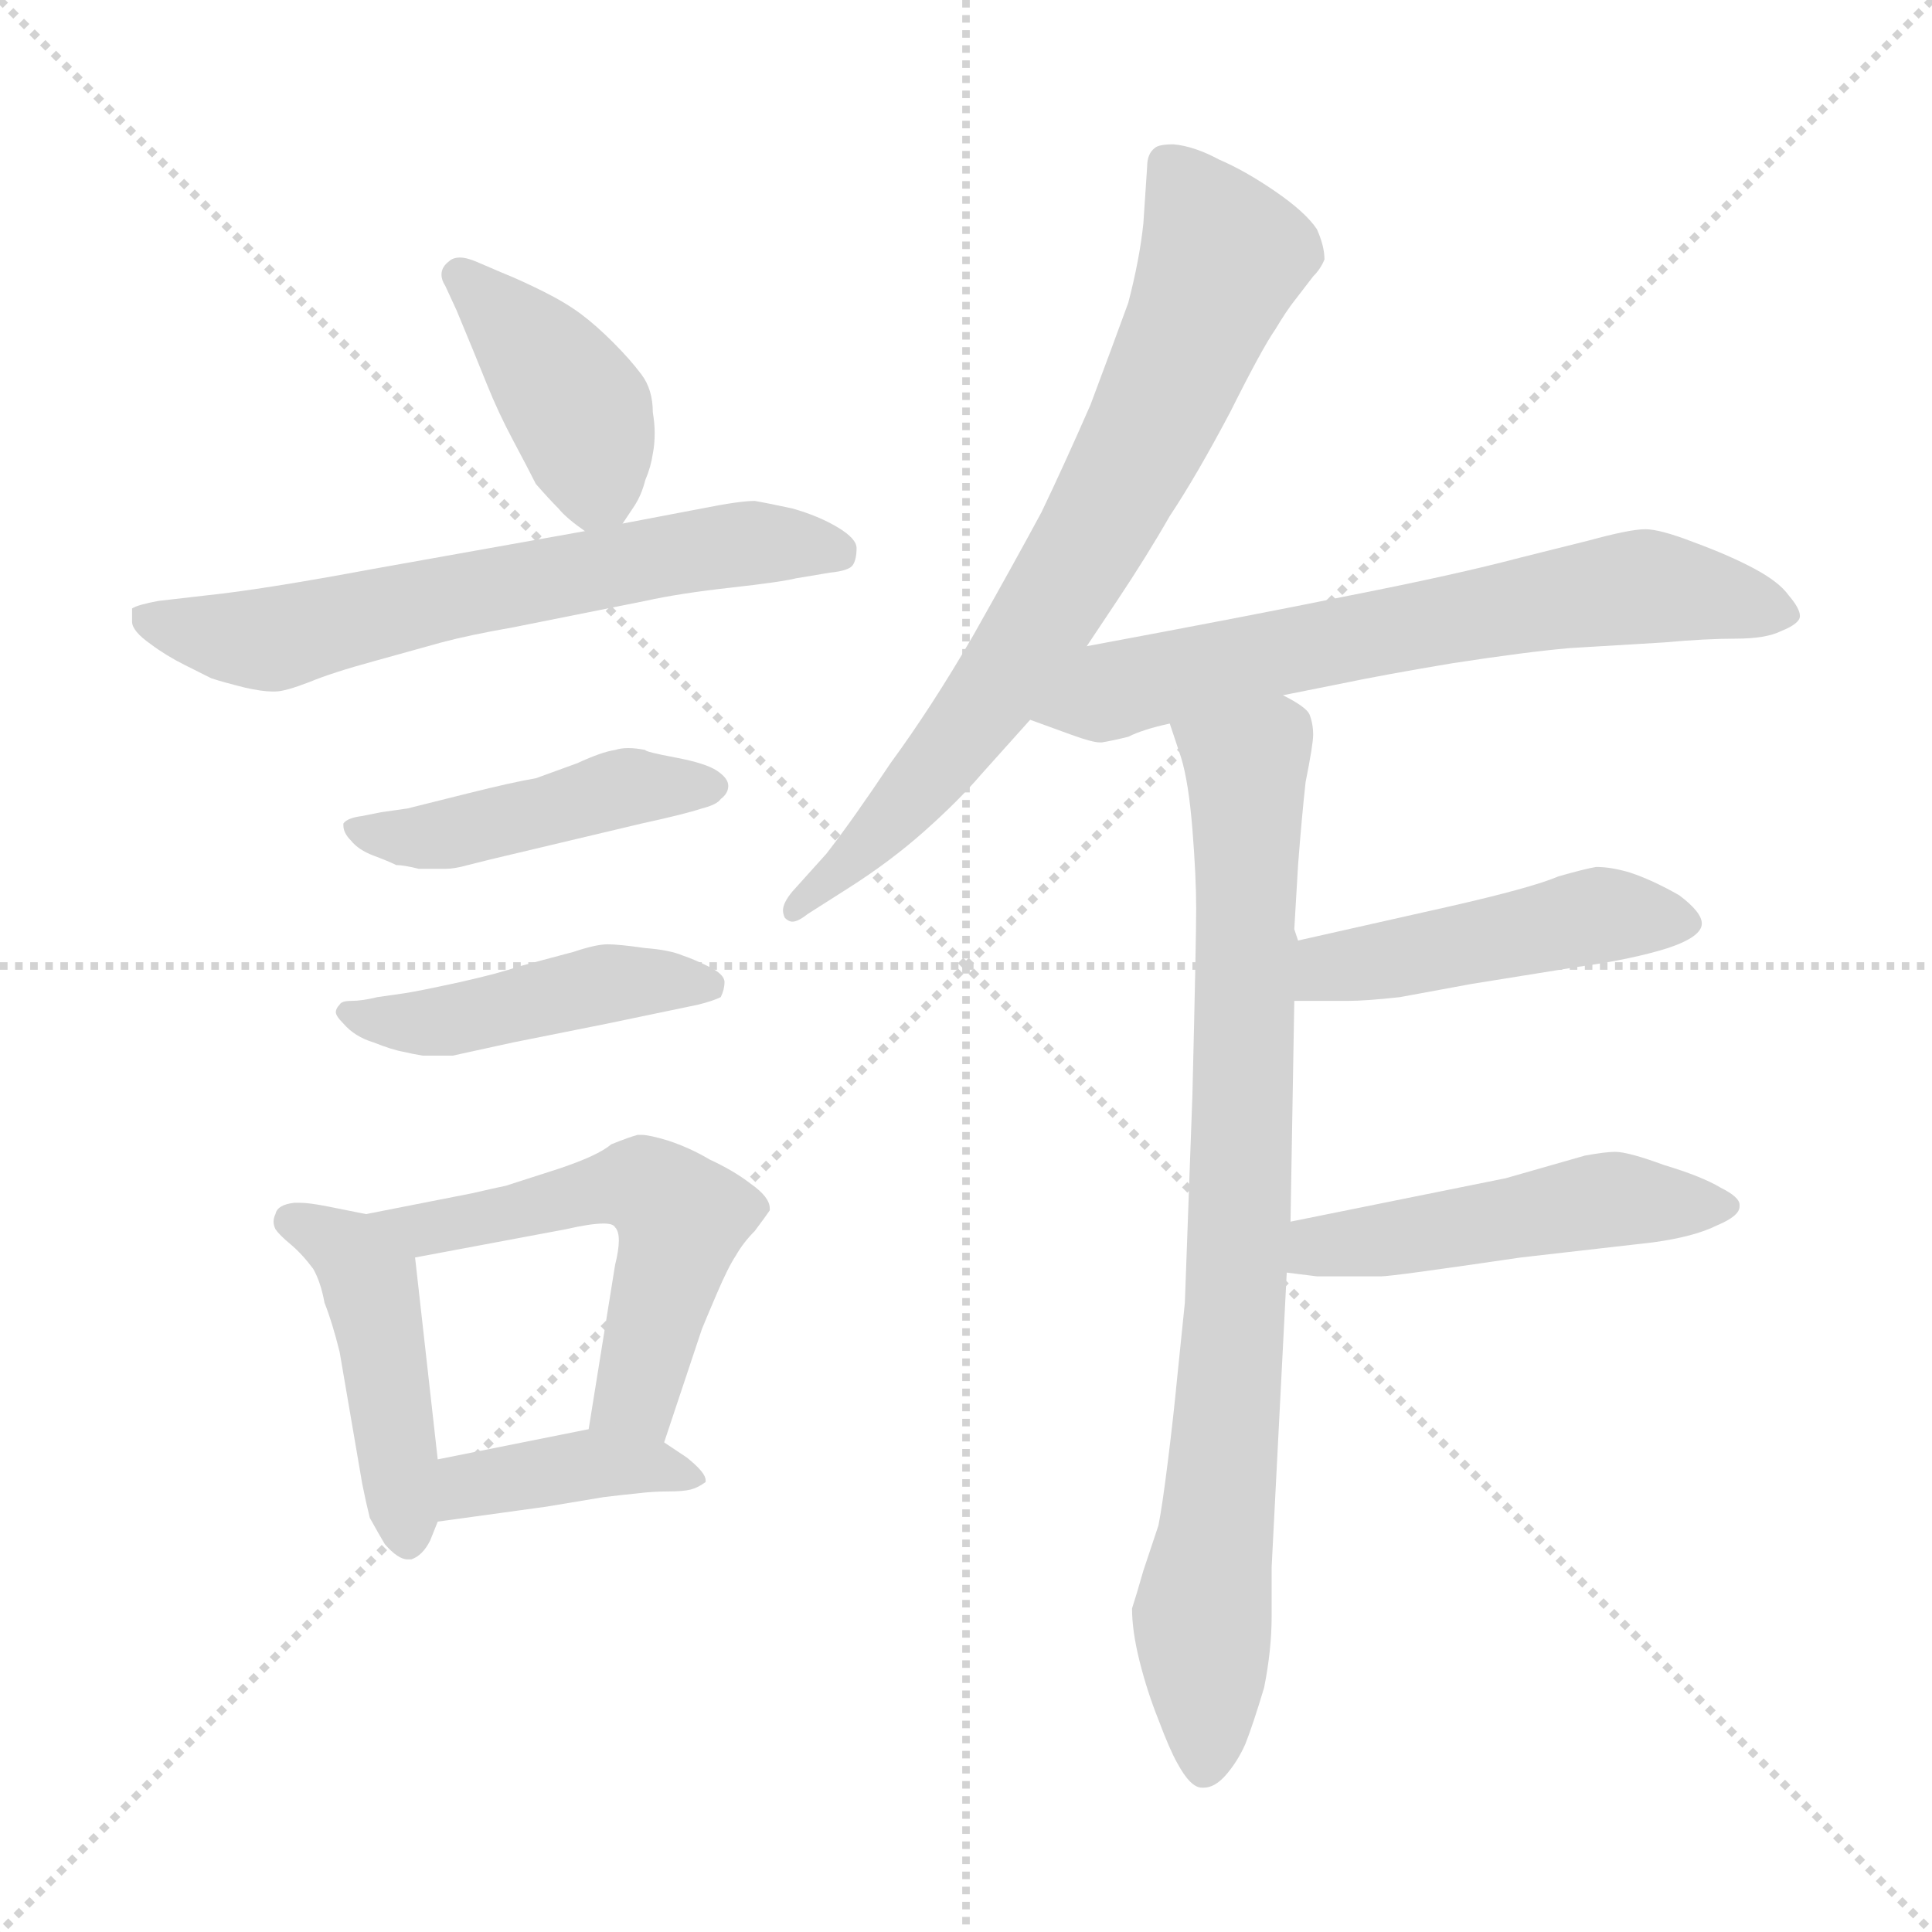 <svg xmlns="http://www.w3.org/2000/svg" version="1.1" viewBox="0 0 1024 1024">
  <g stroke="lightgray" stroke-dasharray="1,1" stroke-width="1" transform="scale(4, 4)">
    <line x1="0" y1="0" x2="256" y2="256" />
    <line x1="256" y1="0" x2="0" y2="256" />
    <line x1="128" y1="0" x2="128" y2="256" />
    <line x1="0" y1="128" x2="256" y2="128" />
  </g>
  <g transform="scale(1.0, -1.0) translate(0.0, -798.50)">
    <style type="text/css">
      
        @keyframes keyframes0 {
          from {
            stroke: blue;
            stroke-dashoffset: 406;
            stroke-width: 128;
          }
          57% {
            animation-timing-function: step-end;
            stroke: blue;
            stroke-dashoffset: 0;
            stroke-width: 128;
          }
          to {
            stroke: black;
            stroke-width: 1024;
          }
        }
        #make-me-a-hanzi-animation-0 {
          animation: keyframes0 0.58s both;
          animation-delay: 0s;
          animation-timing-function: linear;
        }
      
        @keyframes keyframes1 {
          from {
            stroke: blue;
            stroke-dashoffset: 627;
            stroke-width: 128;
          }
          67% {
            animation-timing-function: step-end;
            stroke: blue;
            stroke-dashoffset: 0;
            stroke-width: 128;
          }
          to {
            stroke: black;
            stroke-width: 1024;
          }
        }
        #make-me-a-hanzi-animation-1 {
          animation: keyframes1 0.76s both;
          animation-delay: 0.58s;
          animation-timing-function: linear;
        }
      
        @keyframes keyframes2 {
          from {
            stroke: blue;
            stroke-dashoffset: 450;
            stroke-width: 128;
          }
          59% {
            animation-timing-function: step-end;
            stroke: blue;
            stroke-dashoffset: 0;
            stroke-width: 128;
          }
          to {
            stroke: black;
            stroke-width: 1024;
          }
        }
        #make-me-a-hanzi-animation-2 {
          animation: keyframes2 0.616s both;
          animation-delay: 1.341s;
          animation-timing-function: linear;
        }
      
        @keyframes keyframes3 {
          from {
            stroke: blue;
            stroke-dashoffset: 449;
            stroke-width: 128;
          }
          59% {
            animation-timing-function: step-end;
            stroke: blue;
            stroke-dashoffset: 0;
            stroke-width: 128;
          }
          to {
            stroke: black;
            stroke-width: 1024;
          }
        }
        #make-me-a-hanzi-animation-3 {
          animation: keyframes3 0.615s both;
          animation-delay: 1.957s;
          animation-timing-function: linear;
        }
      
        @keyframes keyframes4 {
          from {
            stroke: blue;
            stroke-dashoffset: 448;
            stroke-width: 128;
          }
          59% {
            animation-timing-function: step-end;
            stroke: blue;
            stroke-dashoffset: 0;
            stroke-width: 128;
          }
          to {
            stroke: black;
            stroke-width: 1024;
          }
        }
        #make-me-a-hanzi-animation-4 {
          animation: keyframes4 0.615s both;
          animation-delay: 2.572s;
          animation-timing-function: linear;
        }
      
        @keyframes keyframes5 {
          from {
            stroke: blue;
            stroke-dashoffset: 543;
            stroke-width: 128;
          }
          64% {
            animation-timing-function: step-end;
            stroke: blue;
            stroke-dashoffset: 0;
            stroke-width: 128;
          }
          to {
            stroke: black;
            stroke-width: 1024;
          }
        }
        #make-me-a-hanzi-animation-5 {
          animation: keyframes5 0.692s both;
          animation-delay: 3.187s;
          animation-timing-function: linear;
        }
      
        @keyframes keyframes6 {
          from {
            stroke: blue;
            stroke-dashoffset: 394;
            stroke-width: 128;
          }
          56% {
            animation-timing-function: step-end;
            stroke: blue;
            stroke-dashoffset: 0;
            stroke-width: 128;
          }
          to {
            stroke: black;
            stroke-width: 1024;
          }
        }
        #make-me-a-hanzi-animation-6 {
          animation: keyframes6 0.571s both;
          animation-delay: 3.879s;
          animation-timing-function: linear;
        }
      
        @keyframes keyframes7 {
          from {
            stroke: blue;
            stroke-dashoffset: 732;
            stroke-width: 128;
          }
          70% {
            animation-timing-function: step-end;
            stroke: blue;
            stroke-dashoffset: 0;
            stroke-width: 128;
          }
          to {
            stroke: black;
            stroke-width: 1024;
          }
        }
        #make-me-a-hanzi-animation-7 {
          animation: keyframes7 0.846s both;
          animation-delay: 4.449s;
          animation-timing-function: linear;
        }
      
        @keyframes keyframes8 {
          from {
            stroke: blue;
            stroke-dashoffset: 656;
            stroke-width: 128;
          }
          68% {
            animation-timing-function: step-end;
            stroke: blue;
            stroke-dashoffset: 0;
            stroke-width: 128;
          }
          to {
            stroke: black;
            stroke-width: 1024;
          }
        }
        #make-me-a-hanzi-animation-8 {
          animation: keyframes8 0.784s both;
          animation-delay: 5.295s;
          animation-timing-function: linear;
        }
      
        @keyframes keyframes9 {
          from {
            stroke: blue;
            stroke-dashoffset: 827;
            stroke-width: 128;
          }
          73% {
            animation-timing-function: step-end;
            stroke: blue;
            stroke-dashoffset: 0;
            stroke-width: 128;
          }
          to {
            stroke: black;
            stroke-width: 1024;
          }
        }
        #make-me-a-hanzi-animation-9 {
          animation: keyframes9 0.923s both;
          animation-delay: 6.079s;
          animation-timing-function: linear;
        }
      
        @keyframes keyframes10 {
          from {
            stroke: blue;
            stroke-dashoffset: 465;
            stroke-width: 128;
          }
          60% {
            animation-timing-function: step-end;
            stroke: blue;
            stroke-dashoffset: 0;
            stroke-width: 128;
          }
          to {
            stroke: black;
            stroke-width: 1024;
          }
        }
        #make-me-a-hanzi-animation-10 {
          animation: keyframes10 0.628s both;
          animation-delay: 7.002s;
          animation-timing-function: linear;
        }
      
        @keyframes keyframes11 {
          from {
            stroke: blue;
            stroke-dashoffset: 486;
            stroke-width: 128;
          }
          61% {
            animation-timing-function: step-end;
            stroke: blue;
            stroke-dashoffset: 0;
            stroke-width: 128;
          }
          to {
            stroke: black;
            stroke-width: 1024;
          }
        }
        #make-me-a-hanzi-animation-11 {
          animation: keyframes11 0.646s both;
          animation-delay: 7.63s;
          animation-timing-function: linear;
        }
      
    </style>
    
      <path d="M 330 521 L 336 530 Q 340 536 342 544 Q 345 551 346 558 Q 347 563 347 569 Q 347 574 346 580 Q 346 592 340 600 Q 334 608 325 617 Q 316 626 308 632 Q 300 638 288 644 Q 276 650 266 654 L 252 660 Q 247 662 244 662 Q 240 662 238 660 Q 234 657 234 653 Q 234 650 236 647 L 242 634 Q 252 610 258 595 Q 264 580 272 565 Q 280 550 284 542 Q 291 534 296 529 Q 300 524 310 517 C 322 508 322 508 330 521 Z" fill="lightgray" />
    
      <path d="M 310 517 L 198 497 Q 139 486 110 483 L 84 480 Q 73 478 70 476 L 70 469 Q 70 464 80 457 Q 88 451 98 446 Q 106 442 112 439 Q 118 437 130 434 Q 139 432 144 432 L 146 432 Q 151 432 164 437 Q 176 442 198 448 L 234 458 Q 249 462 272 466 L 342 480 Q 360 484 387 487 Q 414 490 422 492 L 440 495 Q 450 496 452 499 Q 454 502 454 508 Q 454 513 444 519 Q 434 525 420 529 Q 406 532 400 533 Q 392 533 372 529 L 330 521 L 310 517 Z" fill="lightgray" />
    
      <path d="M 202 368 L 192 366 Q 184 365 182 362 L 182 361 Q 182 357 186 353 Q 190 348 198 345 Q 206 342 210 340 Q 214 340 222 338 L 236 338 Q 241 338 248 340 L 260 343 L 340 362 Q 363 367 372 370 Q 380 372 382 375 Q 386 378 386 382 Q 386 386 380 390 Q 374 394 358 397 Q 342 400 342 401 Q 337 402 333 402 Q 329 402 326 401 Q 319 400 306 394 L 284 386 Q 272 384 248 378 L 216 370 L 202 368 Z" fill="lightgray" />
    
      <path d="M 200 270 Q 192 268 186 268 Q 181 268 180 266 Q 178 264 178 262 Q 178 260 182 256 Q 188 249 198 246 Q 208 242 214 241 Q 218 240 224 239 L 240 239 L 272 246 L 322 256 L 370 266 Q 378 268 382 270 Q 384 274 384 278 Q 384 282 376 286 Q 368 290 362 292 Q 355 295 342 296 Q 328 298 322 298 Q 316 298 304 294 L 274 286 Q 266 283 244 278 Q 221 273 214 272 L 200 270 Z" fill="lightgray" />
    
      <path d="M 194 155 L 174 159 Q 164 161 159 161 L 156 161 Q 147 160 146 155 Q 145 153 145 151 Q 145 149 146 147 Q 148 144 154 139 Q 160 134 166 126 Q 170 119 172 108 Q 176 98 180 82 L 192 12 Q 194 2 196 -6 Q 201 -15 204 -20 Q 211 -28 216 -28 L 218 -28 Q 224 -26 228 -18 L 232 -8 L 232 25 L 220 132 C 218 150 218 150 194 155 Z" fill="lightgray" />
    
      <path d="M 352 34 L 372 94 Q 374 99 380 113 Q 386 127 390 133 Q 394 140 400 146 Q 406 154 408 157 L 408 158 Q 408 164 398 171 Q 389 178 376 184 Q 366 190 354 194 Q 344 197 340 197 L 338 197 Q 334 196 324 192 Q 317 186 296 179 L 268 170 Q 263 169 250 166 L 194 155 C 165 149 191 126 220 132 L 300 147 Q 313 150 320 150 Q 325 150 326 148 Q 328 146 328 141 Q 328 136 326 128 L 312 41 C 307 11 343 6 352 34 Z" fill="lightgray" />
    
      <path d="M 232 -8 L 290 0 L 320 5 Q 328 6 338 7 Q 346 8 354 8 Q 362 8 366 9 Q 370 10 374 13 L 374 14 Q 374 18 364 26 L 352 34 C 335 46 335 46 312 41 L 232 25 C 203 19 202 -12 232 -8 Z" fill="lightgray" />
    
      <path d="M 576 456 L 592 480 Q 608 504 620 525 Q 634 546 652 580 Q 669 614 676 624 Q 682 634 686 639 L 696 652 Q 700 656 702 661 Q 702 668 698 677 Q 692 686 676 697 Q 660 708 646 714 Q 633 721 622 722 Q 614 722 612 720 Q 608 717 608 710 L 606 680 Q 604 661 598 638 Q 590 616 578 584 Q 564 552 552 527 Q 538 501 516 462 Q 494 424 472 394 Q 452 364 438 346 L 420 326 Q 415 320 415 316 Q 415 314 416 312 Q 418 310 420 310 Q 423 310 428 314 L 450 328 Q 472 342 490 358 Q 508 374 520 388 L 546 417 L 576 456 Z" fill="lightgray" />
    
      <path d="M 546 417 L 568 409 Q 579 405 583 405 L 584 405 Q 590 406 598 408 Q 606 412 620 415 L 680 430 L 710 436 Q 734 441 770 447 Q 809 453 832 455 L 882 458 Q 904 460 920 460 Q 936 460 944 464 Q 954 468 954 472 Q 954 476 948 483 Q 943 490 930 497 Q 917 504 898 511 Q 880 518 872 518 Q 864 518 842 512 L 806 503 Q 772 494 716 483 Q 662 472 576 456 C 547 451 518 427 546 417 Z" fill="lightgray" />
    
      <path d="M 620 415 L 626 397 Q 630 384 632 359 Q 634 334 634 317 Q 634 300 632 218 L 628 108 Q 626 89 624 69 Q 622 48 619 24 Q 616 0 614 -10 L 606 -34 Q 602 -48 600 -54 Q 600 -66 604 -82 Q 608 -98 614 -113 Q 620 -129 624 -136 Q 631 -149 637 -149 L 638 -149 Q 644 -149 650 -142 Q 656 -135 660 -126 Q 664 -116 670 -96 Q 674 -76 674 -58 L 674 -32 L 682 124 L 684 151 L 686 268 L 688 300 L 686 306 L 688 340 Q 690 366 692 384 Q 696 404 696 409 Q 696 415 694 420 Q 692 424 680 430 C 656 449 611 443 620 415 Z" fill="lightgray" />
    
      <path d="M 686 268 L 714 268 Q 724 268 742 270 L 780 277 L 836 286 Q 865 290 884 296 Q 902 302 902 309 Q 902 315 890 324 Q 876 332 864 336 Q 854 339 846 339 Q 840 338 826 334 Q 812 328 768 318 L 688 300 C 659 293 656 268 686 268 Z" fill="lightgray" />
    
      <path d="M 682 124 L 698 122 L 732 122 Q 738 122 806 132 L 876 140 Q 898 143 910 149 Q 922 154 922 159 L 922 160 Q 922 164 912 169 Q 902 175 882 181 Q 863 188 856 188 Q 851 188 840 186 L 798 174 L 684 151 C 655 145 652 128 682 124 Z" fill="lightgray" />
    
    
      <clipPath id="make-me-a-hanzi-clip-0">
        <path d="M 330 521 L 336 530 Q 340 536 342 544 Q 345 551 346 558 Q 347 563 347 569 Q 347 574 346 580 Q 346 592 340 600 Q 334 608 325 617 Q 316 626 308 632 Q 300 638 288 644 Q 276 650 266 654 L 252 660 Q 247 662 244 662 Q 240 662 238 660 Q 234 657 234 653 Q 234 650 236 647 L 242 634 Q 252 610 258 595 Q 264 580 272 565 Q 280 550 284 542 Q 291 534 296 529 Q 300 524 310 517 C 322 508 322 508 330 521 Z" />
      </clipPath>
      <path clip-path="url(#make-me-a-hanzi-clip-0)" d="M 243 653 L 280 617 L 307 580 L 316 547 L 313 529" fill="none" id="make-me-a-hanzi-animation-0" stroke-dasharray="278 556" stroke-linecap="round" />
    
      <clipPath id="make-me-a-hanzi-clip-1">
        <path d="M 310 517 L 198 497 Q 139 486 110 483 L 84 480 Q 73 478 70 476 L 70 469 Q 70 464 80 457 Q 88 451 98 446 Q 106 442 112 439 Q 118 437 130 434 Q 139 432 144 432 L 146 432 Q 151 432 164 437 Q 176 442 198 448 L 234 458 Q 249 462 272 466 L 342 480 Q 360 484 387 487 Q 414 490 422 492 L 440 495 Q 450 496 452 499 Q 454 502 454 508 Q 454 513 444 519 Q 434 525 420 529 Q 406 532 400 533 Q 392 533 372 529 L 330 521 L 310 517 Z" />
      </clipPath>
      <path clip-path="url(#make-me-a-hanzi-clip-1)" d="M 79 473 L 141 459 L 384 510 L 443 506" fill="none" id="make-me-a-hanzi-animation-1" stroke-dasharray="499 998" stroke-linecap="round" />
    
      <clipPath id="make-me-a-hanzi-clip-2">
        <path d="M 202 368 L 192 366 Q 184 365 182 362 L 182 361 Q 182 357 186 353 Q 190 348 198 345 Q 206 342 210 340 Q 214 340 222 338 L 236 338 Q 241 338 248 340 L 260 343 L 340 362 Q 363 367 372 370 Q 380 372 382 375 Q 386 378 386 382 Q 386 386 380 390 Q 374 394 358 397 Q 342 400 342 401 Q 337 402 333 402 Q 329 402 326 401 Q 319 400 306 394 L 284 386 Q 272 384 248 378 L 216 370 L 202 368 Z" />
      </clipPath>
      <path clip-path="url(#make-me-a-hanzi-clip-2)" d="M 188 362 L 218 354 L 337 382 L 378 382" fill="none" id="make-me-a-hanzi-animation-2" stroke-dasharray="322 644" stroke-linecap="round" />
    
      <clipPath id="make-me-a-hanzi-clip-3">
        <path d="M 200 270 Q 192 268 186 268 Q 181 268 180 266 Q 178 264 178 262 Q 178 260 182 256 Q 188 249 198 246 Q 208 242 214 241 Q 218 240 224 239 L 240 239 L 272 246 L 322 256 L 370 266 Q 378 268 382 270 Q 384 274 384 278 Q 384 282 376 286 Q 368 290 362 292 Q 355 295 342 296 Q 328 298 322 298 Q 316 298 304 294 L 274 286 Q 266 283 244 278 Q 221 273 214 272 L 200 270 Z" />
      </clipPath>
      <path clip-path="url(#make-me-a-hanzi-clip-3)" d="M 184 262 L 228 256 L 321 277 L 374 276" fill="none" id="make-me-a-hanzi-animation-3" stroke-dasharray="321 642" stroke-linecap="round" />
    
      <clipPath id="make-me-a-hanzi-clip-4">
        <path d="M 194 155 L 174 159 Q 164 161 159 161 L 156 161 Q 147 160 146 155 Q 145 153 145 151 Q 145 149 146 147 Q 148 144 154 139 Q 160 134 166 126 Q 170 119 172 108 Q 176 98 180 82 L 192 12 Q 194 2 196 -6 Q 201 -15 204 -20 Q 211 -28 216 -28 L 218 -28 Q 224 -26 228 -18 L 232 -8 L 232 25 L 220 132 C 218 150 218 150 194 155 Z" />
      </clipPath>
      <path clip-path="url(#make-me-a-hanzi-clip-4)" d="M 154 151 L 185 136 L 196 119 L 217 -17" fill="none" id="make-me-a-hanzi-animation-4" stroke-dasharray="320 640" stroke-linecap="round" />
    
      <clipPath id="make-me-a-hanzi-clip-5">
        <path d="M 352 34 L 372 94 Q 374 99 380 113 Q 386 127 390 133 Q 394 140 400 146 Q 406 154 408 157 L 408 158 Q 408 164 398 171 Q 389 178 376 184 Q 366 190 354 194 Q 344 197 340 197 L 338 197 Q 334 196 324 192 Q 317 186 296 179 L 268 170 Q 263 169 250 166 L 194 155 C 165 149 191 126 220 132 L 300 147 Q 313 150 320 150 Q 325 150 326 148 Q 328 146 328 141 Q 328 136 326 128 L 312 41 C 307 11 343 6 352 34 Z" />
      </clipPath>
      <path clip-path="url(#make-me-a-hanzi-clip-5)" d="M 201 155 L 224 146 L 330 170 L 342 170 L 356 159 L 360 145 L 339 63 L 320 47" fill="none" id="make-me-a-hanzi-animation-5" stroke-dasharray="415 830" stroke-linecap="round" />
    
      <clipPath id="make-me-a-hanzi-clip-6">
        <path d="M 232 -8 L 290 0 L 320 5 Q 328 6 338 7 Q 346 8 354 8 Q 362 8 366 9 Q 370 10 374 13 L 374 14 Q 374 18 364 26 L 352 34 C 335 46 335 46 312 41 L 232 25 C 203 19 202 -12 232 -8 Z" />
      </clipPath>
      <path clip-path="url(#make-me-a-hanzi-clip-6)" d="M 239 -2 L 255 13 L 316 23 L 369 14" fill="none" id="make-me-a-hanzi-animation-6" stroke-dasharray="266 532" stroke-linecap="round" />
    
      <clipPath id="make-me-a-hanzi-clip-7">
        <path d="M 576 456 L 592 480 Q 608 504 620 525 Q 634 546 652 580 Q 669 614 676 624 Q 682 634 686 639 L 696 652 Q 700 656 702 661 Q 702 668 698 677 Q 692 686 676 697 Q 660 708 646 714 Q 633 721 622 722 Q 614 722 612 720 Q 608 717 608 710 L 606 680 Q 604 661 598 638 Q 590 616 578 584 Q 564 552 552 527 Q 538 501 516 462 Q 494 424 472 394 Q 452 364 438 346 L 420 326 Q 415 320 415 316 Q 415 314 416 312 Q 418 310 420 310 Q 423 310 428 314 L 450 328 Q 472 342 490 358 Q 508 374 520 388 L 546 417 L 576 456 Z" />
      </clipPath>
      <path clip-path="url(#make-me-a-hanzi-clip-7)" d="M 619 711 L 648 662 L 603 559 L 524 428 L 467 358 L 420 315" fill="none" id="make-me-a-hanzi-animation-7" stroke-dasharray="604 1208" stroke-linecap="round" />
    
      <clipPath id="make-me-a-hanzi-clip-8">
        <path d="M 546 417 L 568 409 Q 579 405 583 405 L 584 405 Q 590 406 598 408 Q 606 412 620 415 L 680 430 L 710 436 Q 734 441 770 447 Q 809 453 832 455 L 882 458 Q 904 460 920 460 Q 936 460 944 464 Q 954 468 954 472 Q 954 476 948 483 Q 943 490 930 497 Q 917 504 898 511 Q 880 518 872 518 Q 864 518 842 512 L 806 503 Q 772 494 716 483 Q 662 472 576 456 C 547 451 518 427 546 417 Z" />
      </clipPath>
      <path clip-path="url(#make-me-a-hanzi-clip-8)" d="M 553 419 L 626 442 L 858 487 L 944 474" fill="none" id="make-me-a-hanzi-animation-8" stroke-dasharray="528 1056" stroke-linecap="round" />
    
      <clipPath id="make-me-a-hanzi-clip-9">
        <path d="M 620 415 L 626 397 Q 630 384 632 359 Q 634 334 634 317 Q 634 300 632 218 L 628 108 Q 626 89 624 69 Q 622 48 619 24 Q 616 0 614 -10 L 606 -34 Q 602 -48 600 -54 Q 600 -66 604 -82 Q 608 -98 614 -113 Q 620 -129 624 -136 Q 631 -149 637 -149 L 638 -149 Q 644 -149 650 -142 Q 656 -135 660 -126 Q 664 -116 670 -96 Q 674 -76 674 -58 L 674 -32 L 682 124 L 684 151 L 686 268 L 688 300 L 686 306 L 688 340 Q 690 366 692 384 Q 696 404 696 409 Q 696 415 694 420 Q 692 424 680 430 C 656 449 611 443 620 415 Z" />
      </clipPath>
      <path clip-path="url(#make-me-a-hanzi-clip-9)" d="M 629 413 L 661 392 L 658 173 L 646 -7 L 637 -59 L 638 -140" fill="none" id="make-me-a-hanzi-animation-9" stroke-dasharray="699 1398" stroke-linecap="round" />
    
      <clipPath id="make-me-a-hanzi-clip-10">
        <path d="M 686 268 L 714 268 Q 724 268 742 270 L 780 277 L 836 286 Q 865 290 884 296 Q 902 302 902 309 Q 902 315 890 324 Q 876 332 864 336 Q 854 339 846 339 Q 840 338 826 334 Q 812 328 768 318 L 688 300 C 659 293 656 268 686 268 Z" />
      </clipPath>
      <path clip-path="url(#make-me-a-hanzi-clip-10)" d="M 693 273 L 712 287 L 847 314 L 894 309" fill="none" id="make-me-a-hanzi-animation-10" stroke-dasharray="337 674" stroke-linecap="round" />
    
      <clipPath id="make-me-a-hanzi-clip-11">
        <path d="M 682 124 L 698 122 L 732 122 Q 738 122 806 132 L 876 140 Q 898 143 910 149 Q 922 154 922 159 L 922 160 Q 922 164 912 169 Q 902 175 882 181 Q 863 188 856 188 Q 851 188 840 186 L 798 174 L 684 151 C 655 145 652 128 682 124 Z" />
      </clipPath>
      <path clip-path="url(#make-me-a-hanzi-clip-11)" d="M 687 130 L 709 140 L 855 163 L 913 160" fill="none" id="make-me-a-hanzi-animation-11" stroke-dasharray="358 716" stroke-linecap="round" />
    
  </g>
</svg>